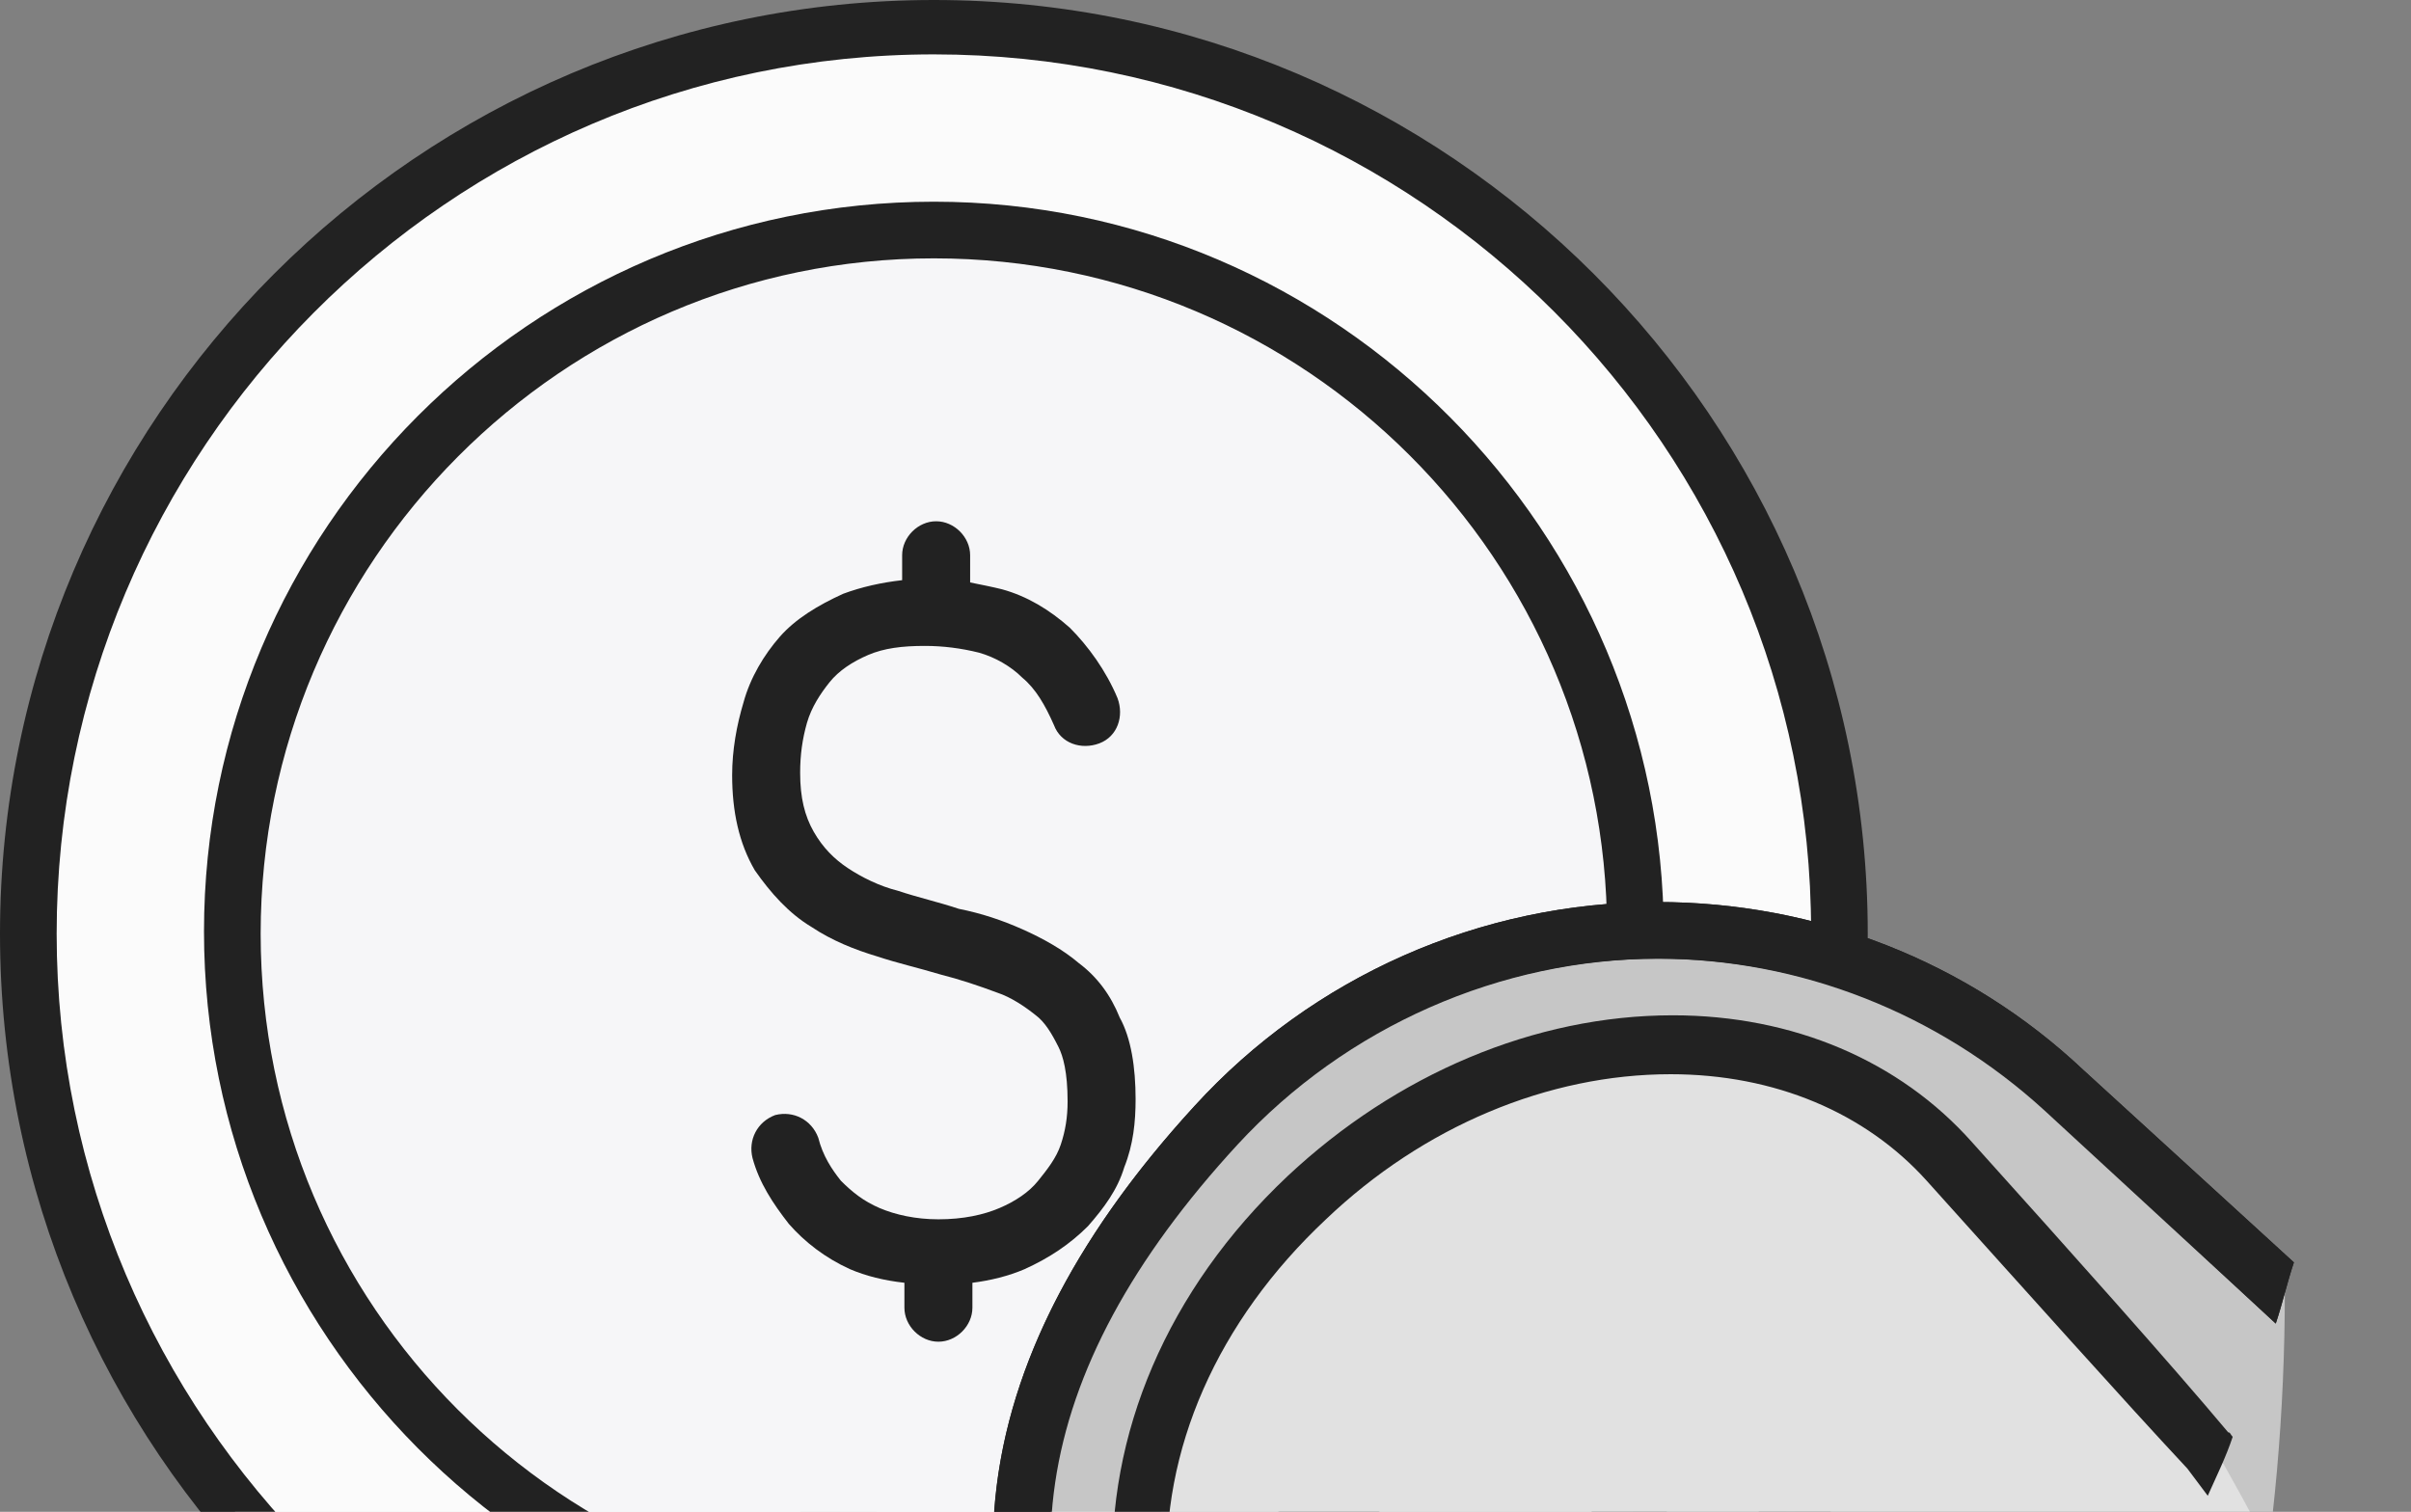 <svg width="118" height="74" viewBox="0 0 118 74" fill="none" xmlns="http://www.w3.org/2000/svg">
<rect x="0" y="0" width="118" height="74" fill="#808080" stroke="none"/>
<path d="M55.025 65.118C43.154 69.667 32.172 78.32 35.943 97.068L41.712 113.043C43.043 113.154 44.375 113.154 45.706 113.154C65.564 113.154 83.425 104.723 96.072 91.3L92.411 81.87C86.642 66.893 69.89 59.35 55.025 65.118Z" fill="#C6C6C6"/>
<path opacity="0.2" d="M54.47 65.118C44.264 69.001 34.723 75.879 34.612 89.635C34.612 93.407 35.389 97.068 36.609 100.618L41.047 112.932C42.711 113.043 44.153 113.154 45.706 113.154C65.342 113.154 83.092 104.834 95.628 91.632L91.856 81.759C86.198 66.893 69.447 59.35 54.47 65.118Z" fill="#222222"/>
<path d="M65.342 61.79C61.681 61.79 58.02 62.456 54.47 63.787C40.825 69.001 33.836 77.654 33.725 89.635C33.725 93.296 34.391 97.068 35.833 101.062L40.159 112.932C41.158 113.043 42.156 113.043 43.155 113.154L38.495 100.175C37.164 96.514 36.498 92.964 36.498 89.635C36.609 78.875 42.822 71.22 55.469 66.339C58.686 65.118 61.903 64.564 65.342 64.564C76.658 64.564 87.086 71.664 91.08 82.314L94.963 92.409C95.628 91.632 96.405 90.967 97.07 90.19L93.742 81.426C89.194 69.667 77.878 61.79 65.342 61.79Z" fill="#222222"/>
<path d="M45.706 1.33C21.198 1.33 1.331 21.197 1.331 45.705C1.331 70.213 21.198 90.08 45.706 90.08C70.214 90.08 90.081 70.213 90.081 45.705C90.081 21.197 70.214 1.33 45.706 1.33Z" fill="#FBFBFB"/>
<path d="M45.706 1.33C21.198 1.33 1.331 21.197 1.331 45.705C1.331 70.213 21.198 90.08 45.706 90.08C70.214 90.08 90.081 70.213 90.081 45.705C90.081 21.197 70.214 1.33 45.706 1.33Z" fill="#FBFBFB"/>
<path d="M45.706 91.412C70.889 91.412 91.412 70.889 91.412 45.706C91.412 20.523 70.889 -0 45.706 -0C20.523 -0 -0 20.523 -0 45.706C-0 70.889 20.412 91.412 45.706 91.412ZM45.706 2.662C69.447 2.662 88.639 21.965 88.639 45.595C88.639 69.225 69.335 88.639 45.706 88.639C22.076 88.639 2.773 69.335 2.773 45.706C2.773 22.076 21.965 2.662 45.706 2.662Z" fill="#222222"/>
<g opacity="0.3">
<path d="M45.706 79.982C64.676 79.982 80.097 64.562 80.097 45.592C80.097 26.622 64.676 11.201 45.706 11.201C26.736 11.201 11.315 26.622 11.315 45.592C11.315 64.562 26.736 79.982 45.706 79.982Z" fill="#EAECF0"/>
</g>
<path d="M45.706 81.428C65.453 81.428 81.428 65.342 81.428 45.706C81.428 26.07 65.453 9.873 45.706 9.873C25.959 9.873 9.984 25.959 9.984 45.595C9.984 65.231 25.959 81.428 45.706 81.428ZM45.706 12.646C63.9 12.646 78.654 27.401 78.654 45.595C78.654 63.789 63.9 78.654 45.706 78.654C27.512 78.654 12.757 63.9 12.757 45.706C12.757 27.512 27.512 12.646 45.706 12.646Z" fill="#222222"/>
<path d="M39.715 45.372C40.714 46.038 41.823 46.482 42.932 46.815C43.931 47.147 44.929 47.369 46.039 47.702C46.926 47.924 47.925 48.257 48.812 48.59C49.478 48.811 50.143 49.255 50.698 49.699C51.142 50.032 51.475 50.586 51.807 51.252C52.029 51.696 52.251 52.472 52.251 53.914C52.251 54.691 52.14 55.357 51.918 56.022C51.697 56.688 51.253 57.243 50.809 57.797C50.365 58.352 49.7 58.796 48.923 59.129C48.147 59.461 47.148 59.683 45.928 59.683C44.818 59.683 43.82 59.461 43.043 59.129C42.267 58.796 41.712 58.352 41.157 57.797C40.714 57.243 40.27 56.577 40.048 55.69C39.715 54.802 38.828 54.358 37.94 54.58C37.053 54.913 36.609 55.8 36.831 56.688C37.164 57.908 37.829 58.907 38.606 59.905C39.383 60.793 40.381 61.569 41.601 62.124C42.378 62.457 43.265 62.678 44.264 62.789V64.01C44.264 64.897 45.04 65.674 45.928 65.674C46.815 65.674 47.592 64.897 47.592 64.01V62.789C48.479 62.678 49.367 62.457 50.143 62.124C51.364 61.569 52.362 60.904 53.25 60.016C54.026 59.129 54.692 58.241 55.025 57.132C55.468 56.022 55.579 54.913 55.579 53.803C55.579 52.25 55.358 50.808 54.803 49.81C54.359 48.7 53.693 47.813 52.806 47.147C52.029 46.482 51.031 45.927 50.032 45.483C49.034 45.039 48.036 44.707 46.926 44.485C45.928 44.152 44.929 43.93 43.931 43.597C43.043 43.375 42.156 42.932 41.49 42.488C40.825 42.044 40.27 41.489 39.826 40.713C39.383 39.936 39.161 39.049 39.161 37.828C39.161 36.941 39.272 36.164 39.493 35.388C39.715 34.611 40.159 33.946 40.603 33.391C41.047 32.836 41.712 32.393 42.489 32.06C43.265 31.727 44.153 31.616 45.262 31.616C46.15 31.616 47.037 31.727 47.925 31.949C48.701 32.171 49.478 32.614 50.032 33.169C50.698 33.724 51.142 34.5 51.586 35.499C51.918 36.386 52.917 36.719 53.804 36.386C54.692 36.053 55.025 35.055 54.692 34.168C54.137 32.836 53.25 31.616 52.362 30.729C51.364 29.841 50.254 29.175 49.034 28.843C48.59 28.732 48.036 28.621 47.481 28.51V27.178C47.481 26.291 46.704 25.515 45.817 25.515C44.929 25.515 44.153 26.291 44.153 27.178V28.399C43.154 28.51 42.156 28.732 41.268 29.064C40.048 29.619 38.939 30.285 38.162 31.172C37.386 32.06 36.72 33.169 36.387 34.389C36.054 35.499 35.833 36.719 35.833 37.939C35.833 39.714 36.165 41.268 36.942 42.599C37.718 43.708 38.606 44.707 39.715 45.372Z" fill="#222222"/>
<path d="M59.463 55.024C50.699 64.454 44.597 77.322 56.578 92.743L84.707 119.373C103.788 111.275 111.825 86.373 111.825 63.233L101.064 53.36C89.083 42.377 70.445 43.154 59.463 55.024Z" fill="#C6C6C6"/>
<path d="M81.095 44.152C72.442 44.152 64.233 47.813 58.464 54.136C46.372 67.338 45.373 80.54 55.58 93.63L71 108.385C71.887 108.052 72.886 107.608 73.773 107.164L57.687 91.855C48.369 79.874 49.367 68.115 60.461 56.022C65.786 50.254 73.329 46.925 81.095 46.925C88.084 46.925 94.851 49.588 100.065 54.358L111.381 64.786C111.714 63.788 111.936 62.789 112.269 61.791L101.951 52.361C96.294 47.036 88.861 44.152 81.095 44.152Z" fill="#222222"/>
<path d="M81.095 44.152C72.442 44.152 64.233 47.813 58.464 54.136C47.37 66.228 45.595 78.432 53.361 90.413C54.47 92.188 56.023 93.963 57.798 95.738L71 108.385C71.887 108.052 72.886 107.608 73.773 107.164L59.684 93.741C58.02 92.188 56.689 90.524 55.69 88.971C48.701 77.988 50.255 67.227 60.572 56.022C65.897 50.254 73.44 46.925 81.206 46.925C88.195 46.925 94.962 49.588 100.176 54.358L111.381 64.786C111.714 63.788 111.936 62.789 112.269 61.791L101.951 52.361C96.294 47.036 88.861 44.152 81.095 44.152Z" fill="#222222"/>
<g opacity="0.5">
<path d="M95.517 56.798C87.973 48.367 72.996 48.81 64.121 58.573C54.248 69.334 54.359 84.865 63.345 91.854C69.225 96.403 75.104 100.729 79.098 103.613C79.32 103.835 79.653 103.946 79.875 104.168C115.206 113.872 127.206 104.169 108.829 71.663C108.607 71.442 108.386 71.109 108.164 70.887C105.057 67.448 100.398 62.345 95.517 56.798Z" fill="#FBFBFB"/>
</g>
<path d="M96.516 55.909C92.966 51.915 87.752 49.697 81.872 49.697C75.105 49.697 68.338 52.581 63.013 57.573C57.133 63.12 54.138 70.22 54.47 77.32C54.803 83.532 57.688 89.19 62.347 92.962C68.227 97.51 74.106 101.837 78.1 104.721C78.211 104.832 78.322 104.832 78.322 104.943C79.209 104.389 80.208 103.945 81.095 103.39C80.652 103.168 80.097 102.836 79.653 102.503C75.77 99.618 69.78 95.403 64.011 90.854C59.906 87.637 57.466 82.756 57.133 77.32C56.8 70.996 59.573 64.673 64.898 59.681C69.669 55.132 75.77 52.581 81.761 52.581C86.864 52.581 91.302 54.467 94.297 57.795C99.289 63.342 103.948 68.556 107.055 71.884C107.388 72.328 107.72 72.772 108.053 73.215C108.497 72.217 108.941 71.329 109.273 70.331C109.162 70.22 109.162 70.109 109.052 70.109C106.167 66.67 101.508 61.456 96.516 55.909Z" fill="#222222"/>
</svg>
